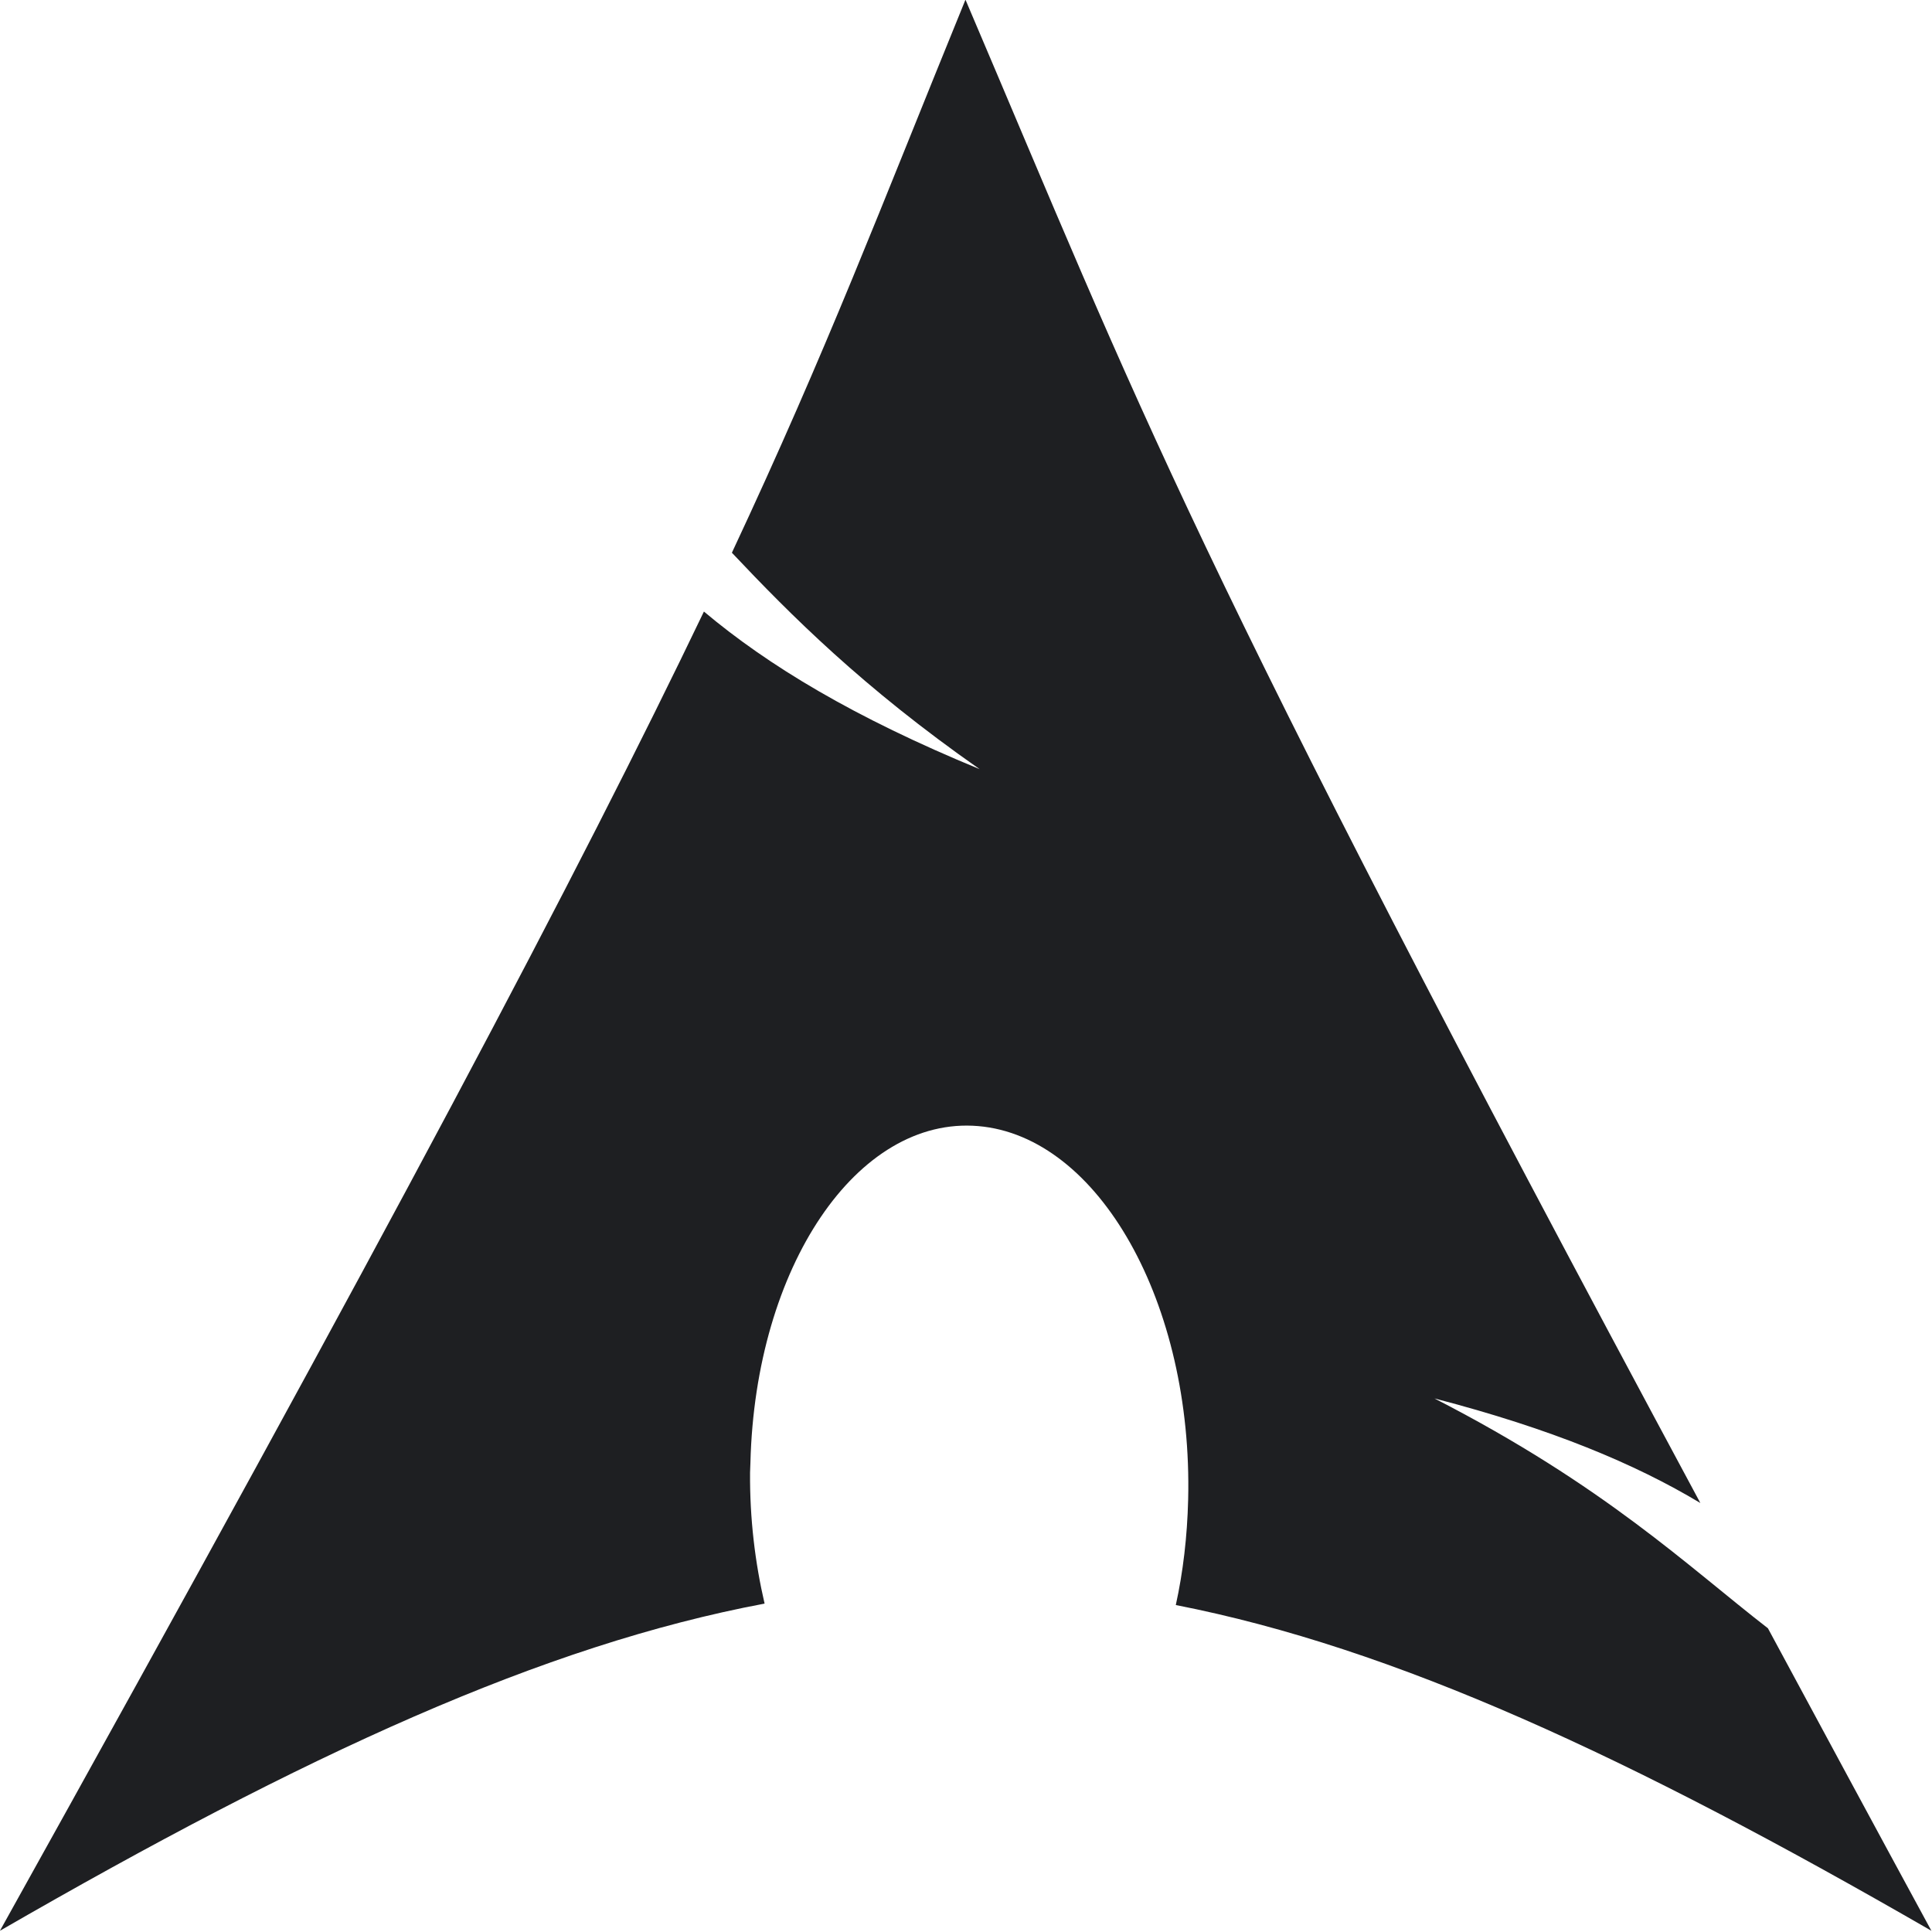 <?xml version="1.0" encoding="UTF-8" standalone="no"?>
<!-- Created with Inkscape (http://www.inkscape.org/) -->

<svg
   width="500mm"
   height="500mm"
   viewBox="0 0 500 500"
   version="1.1"
   id="svg5"
   xml:space="preserve"
   sodipodi:docname="arch.svg"
   inkscape:version="1.2.2 (b0a8486541, 2022-12-01)"
   xmlns:inkscape="http://www.inkscape.org/namespaces/inkscape"
   xmlns:sodipodi="http://sodipodi.sourceforge.net/DTD/sodipodi-0.dtd"
   xmlns="http://www.w3.org/2000/svg"
   xmlns:svg="http://www.w3.org/2000/svg"><sodipodi:namedview
     id="namedview7"
     pagecolor="#505050"
     bordercolor="#ffffff"
     borderopacity="1"
     inkscape:showpageshadow="0"
     inkscape:pageopacity="0"
     inkscape:pagecheckerboard="1"
     inkscape:deskcolor="#505050"
     inkscape:document-units="mm"
     showgrid="false"
     inkscape:zoom="0.41380833"
     inkscape:cx="554.60459"
     inkscape:cy="1242.121"
     inkscape:window-width="960"
     inkscape:window-height="1011"
     inkscape:window-x="26"
     inkscape:window-y="23"
     inkscape:window-maximized="0"
     inkscape:current-layer="layer1" /><defs
     id="defs2" /><g
     inkscape:label="Layer 1"
     inkscape:groupmode="layer"
     id="layer1"><g
       transform="matrix(2.632,0,0,2.631,-128.785,-370.119)"
       id="g2424"
       style="fill:#1e1f22;fill-opacity:1"><g
         transform="matrix(0.638,0,0,0.638,36.486,2.171)"
         id="g2809"
         style="fill:#1e1f22;fill-opacity:1" /><g
         transform="matrix(0.944,0,0.013,0.944,78.346,-412.489)"
         id="g5326"
         style="fill:#1e1f22;fill-opacity:1;stroke:none" /><path
         d="m 105.812,16.625 c -7.397,18.135 -11.858,29.998 -20.094,47.594 5.049,5.352 11.247,11.585 21.312,18.625 C 96.21,78.391 88.829,73.92 83.312,69.281 72.773,91.274 56.26,122.602 22.75,182.812 49.088,167.607 69.504,158.233 88.531,154.656 87.714,151.142 87.25,147.341 87.281,143.375 l 0.031,-0.844 c 0.418,-16.874 9.196,-29.85 19.594,-28.969 10.398,0.881 18.48,15.282 18.062,32.156 -0.079,3.175 -0.437,6.23 -1.062,9.062 18.821,3.682 39.019,13.032 65,28.031 -5.123,-9.432 -9.696,-17.934 -14.062,-26.031 -6.878,-5.331 -14.053,-12.27 -28.688,-19.781 10.059,2.614 17.261,5.629 22.875,9 C 124.633,63.338 121.038,52.354 105.812,16.625 Z"
         transform="matrix(1.143,0,0,1.143,22.92,121.643)"
         id="path2518"
         style="fill:#1e1f22;fill-opacity:1;fill-rule:evenodd;stroke:none" /><g
         id="text2634"
         style="font-style:normal;font-weight:normal;font-size:8.441px;font-family:'DejaVu Sans Mono';fill:#1e1f22;fill-opacity:1;stroke:none" /><g
         id="text2638"
         style="font-style:normal;font-weight:normal;font-size:8.251px;font-family:'DejaVu Sans Mono';fill:#1e1f22;fill-opacity:1;stroke:none" /></g><path
       style="fill:none;stroke-width:0.265"
       d="m 156.419,192.594 4.32,53.755 288.249,15.312 -6.006,-78.663 z"
       id="path404" /><path
       style="fill:none;stroke-width:0.265"
       d="m 155.708,183.436 3.591,65.174 294.822,11.173 -3.93,-91.532 z"
       id="path406" /></g></svg>
